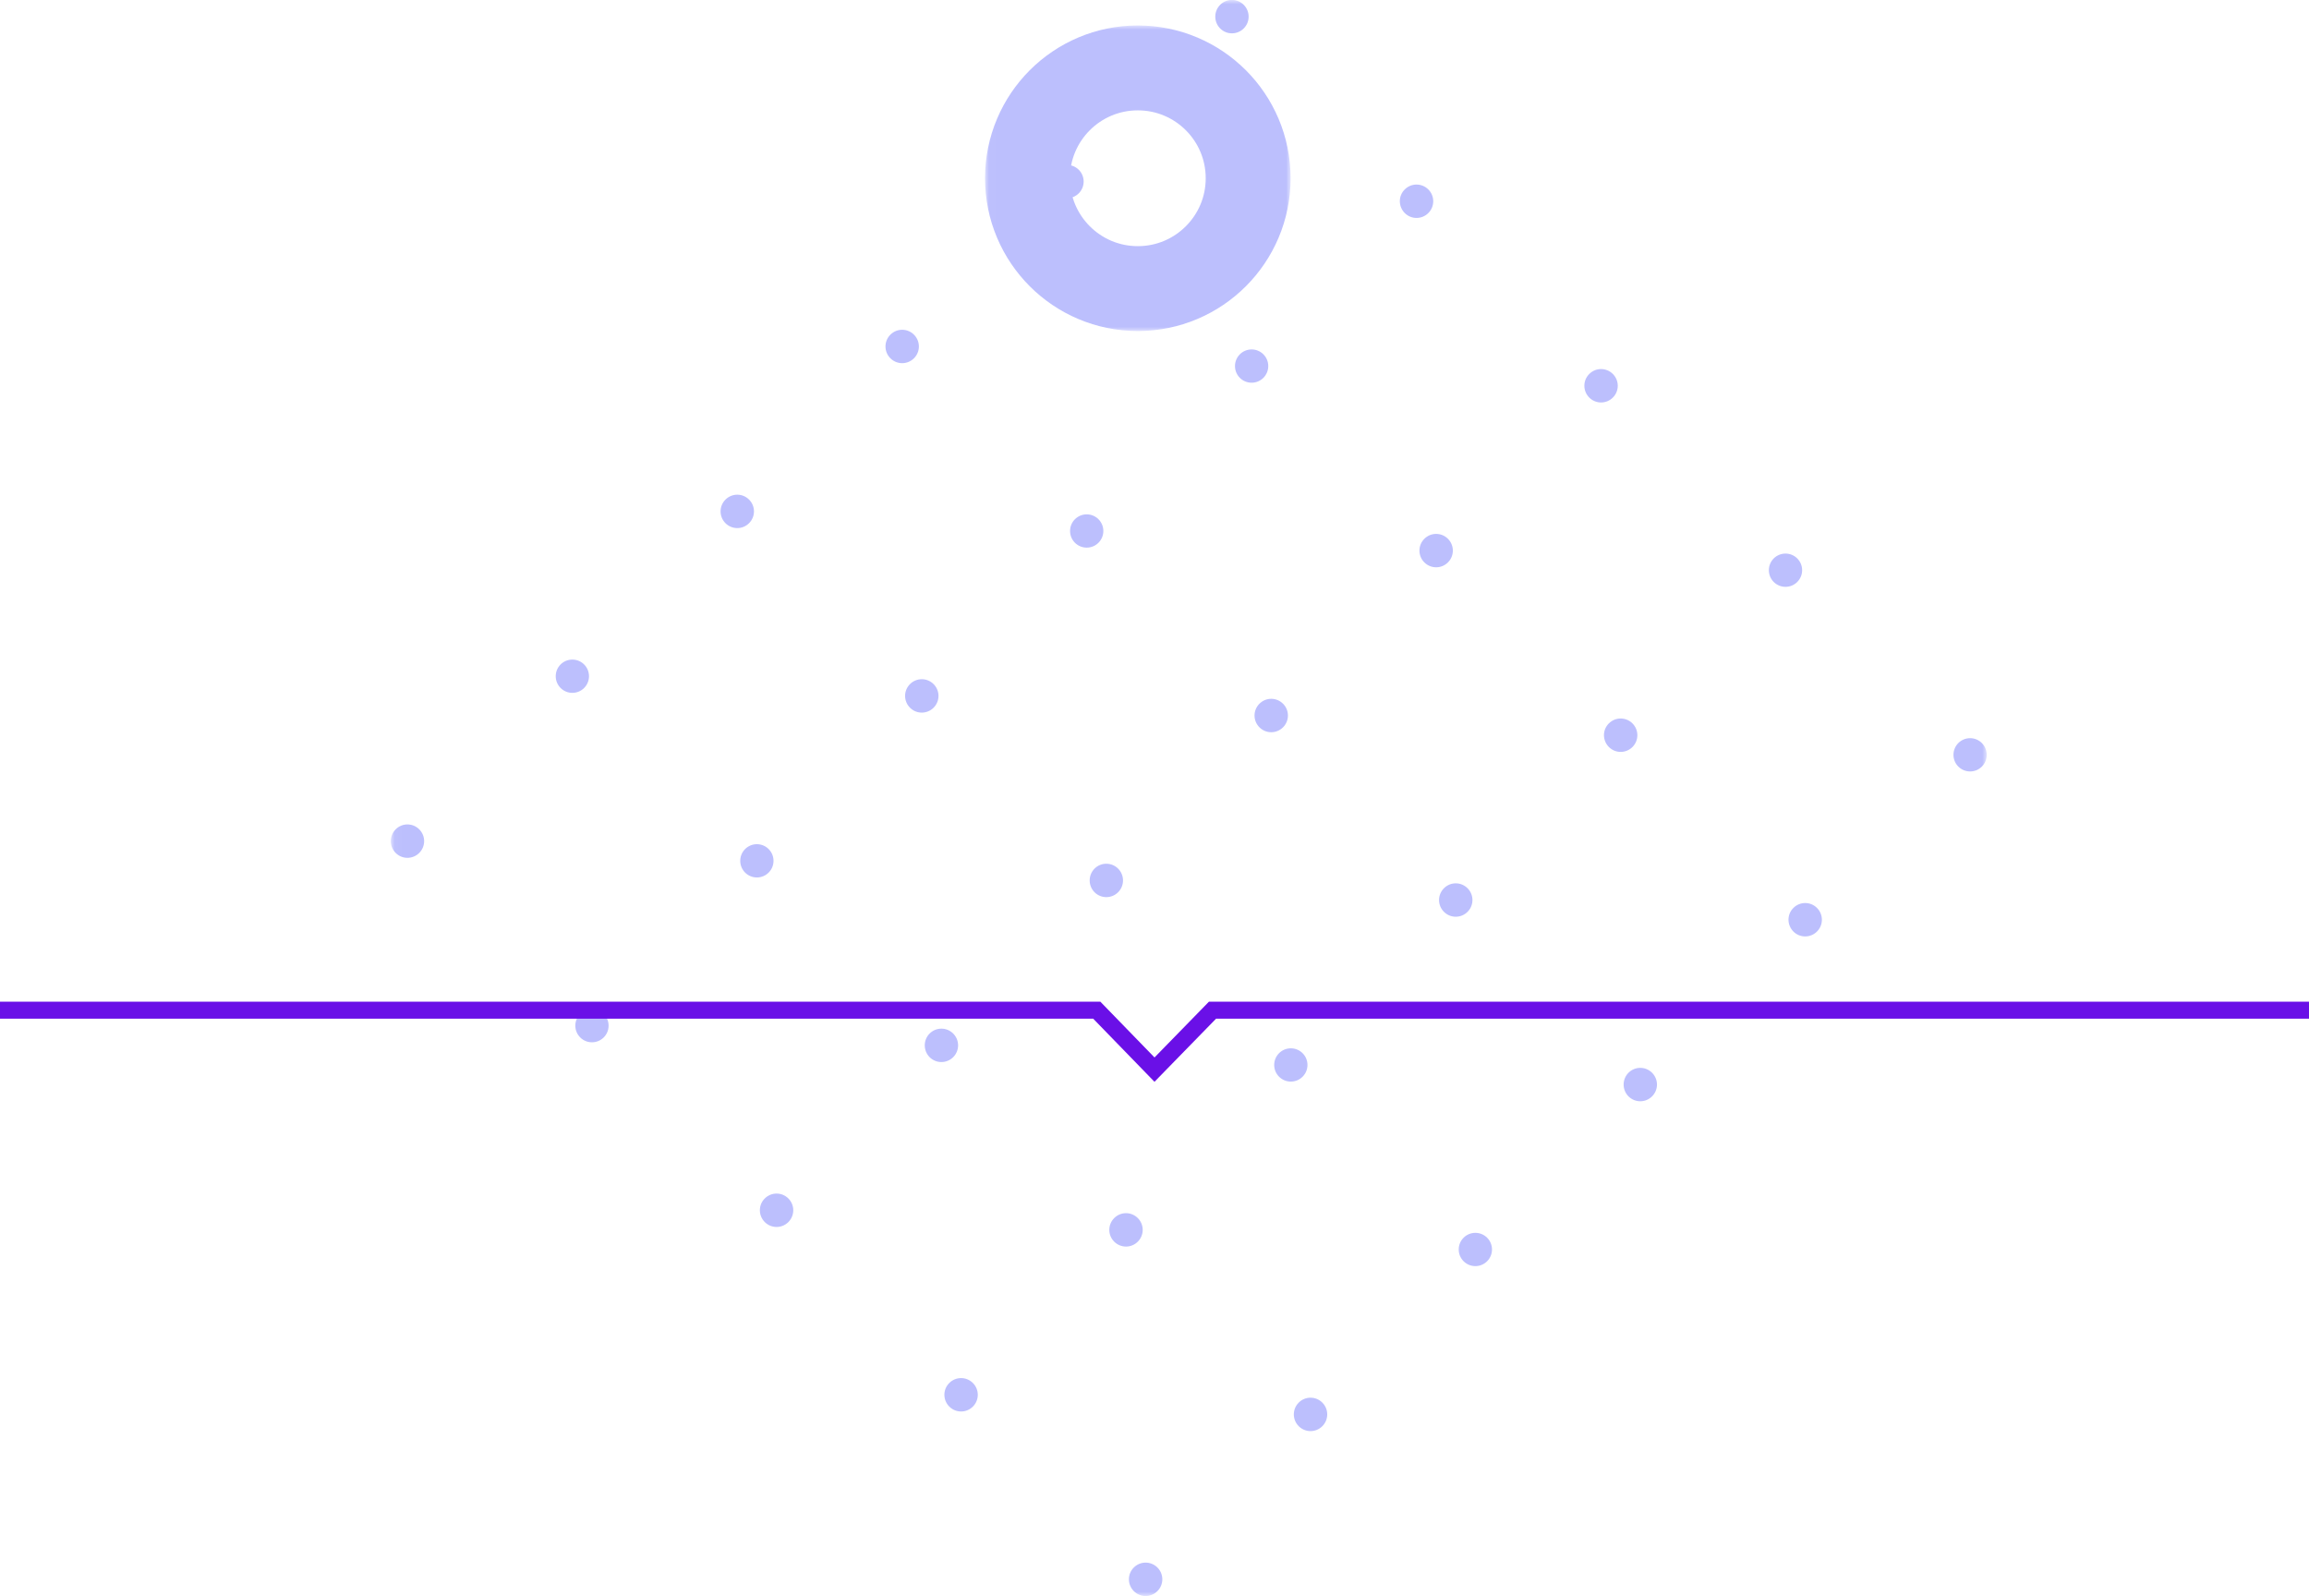 <svg width="272" height="188" viewBox="0 0 272 188" fill="none" xmlns="http://www.w3.org/2000/svg">
<mask id="mask0_1_45" style="mask-type:luminance" maskUnits="userSpaceOnUse" x="46" y="0" width="189" height="188">
<path d="M234.037 0H46.037V188H234.037V0Z" fill="white"/>
</mask>
<g mask="url(#mask0_1_45)">
<path d="M133.563 184.65C134.333 183.88 135.573 183.88 136.343 184.65C137.113 185.42 137.113 186.661 136.343 187.431C135.573 188.201 134.333 188.201 133.563 187.431C132.793 186.661 132.793 185.41 133.563 184.65Z" fill="#BCBFFD"/>
<path d="M111.826 162.914C112.596 162.144 113.836 162.144 114.606 162.914C115.376 163.684 115.376 164.924 114.606 165.694C113.836 166.464 112.596 166.464 111.826 165.694C111.056 164.924 111.056 163.674 111.826 162.914Z" fill="#BCBFFD"/>
<path d="M90.09 141.178C90.86 140.408 92.1 140.408 92.87 141.178C93.64 141.948 93.64 143.188 92.87 143.958C92.1 144.728 90.86 144.728 90.09 143.958C89.32 143.188 89.32 141.938 90.09 141.178Z" fill="#BCBFFD"/>
<path d="M69.733 122.781C70.816 122.781 71.693 121.904 71.693 120.821C71.693 119.739 70.816 118.861 69.733 118.861C68.651 118.861 67.773 119.739 67.773 120.821C67.773 121.904 68.651 122.781 69.733 122.781Z" fill="#BCBFFD"/>
<path d="M46.607 97.694C47.377 96.924 48.617 96.924 49.387 97.694C50.157 98.464 50.157 99.704 49.387 100.474C48.617 101.244 47.377 101.244 46.607 100.474C45.847 99.704 45.847 98.464 46.607 97.694Z" fill="#BCBFFD"/>
<path d="M152.99 165.224C153.76 164.454 155 164.454 155.77 165.224C156.54 165.994 156.54 167.234 155.77 168.004C155 168.774 153.76 168.774 152.99 168.004C152.22 167.234 152.22 165.994 152.99 165.224Z" fill="#BCBFFD"/>
<path d="M131.253 143.487C132.023 142.717 133.263 142.717 134.033 143.487C134.803 144.257 134.803 145.497 134.033 146.267C133.263 147.037 132.023 147.037 131.253 146.267C130.483 145.497 130.483 144.257 131.253 143.487Z" fill="#BCBFFD"/>
<path d="M109.507 121.751C110.277 120.981 111.517 120.981 112.287 121.751C113.057 122.521 113.057 123.761 112.287 124.531C111.517 125.301 110.277 125.301 109.507 124.531C108.747 123.761 108.747 122.511 109.507 121.751Z" fill="#BCBFFD"/>
<path d="M89.16 103.364C90.243 103.364 91.12 102.487 91.12 101.404C91.12 100.322 90.243 99.444 89.16 99.444C88.078 99.444 87.2 100.322 87.2 101.404C87.2 102.487 88.078 103.364 89.16 103.364Z" fill="#BCBFFD"/>
<path d="M67.424 81.618C68.506 81.618 69.384 80.74 69.384 79.657C69.384 78.575 68.506 77.698 67.424 77.698C66.341 77.698 65.464 78.575 65.464 79.657C65.464 80.74 66.341 81.618 67.424 81.618Z" fill="#BCBFFD"/>
<path d="M173.797 149.147C174.879 149.147 175.757 148.269 175.757 147.187C175.757 146.104 174.879 145.227 173.797 145.227C172.714 145.227 171.837 146.104 171.837 147.187C171.837 148.269 172.714 149.147 173.797 149.147Z" fill="#BCBFFD"/>
<path d="M152.06 127.41C153.143 127.41 154.02 126.533 154.02 125.45C154.02 124.368 153.143 123.49 152.06 123.49C150.978 123.49 150.1 124.368 150.1 125.45C150.1 126.533 150.978 127.41 152.06 127.41Z" fill="#BCBFFD"/>
<path d="M128.934 102.324C129.704 101.554 130.944 101.554 131.714 102.324C132.484 103.094 132.484 104.334 131.714 105.104C130.944 105.874 129.704 105.874 128.934 105.104C128.174 104.334 128.174 103.094 128.934 102.324Z" fill="#BCBFFD"/>
<path d="M107.197 80.587C107.967 79.817 109.207 79.817 109.977 80.587C110.747 81.357 110.747 82.597 109.977 83.367C109.207 84.137 107.967 84.137 107.197 83.367C106.427 82.597 106.427 81.357 107.197 80.587Z" fill="#BCBFFD"/>
<path d="M85.46 58.851C86.231 58.081 87.471 58.081 88.24 58.851C89.01 59.621 89.01 60.861 88.24 61.631C87.471 62.401 86.231 62.401 85.46 61.631C84.691 60.861 84.691 59.621 85.46 58.851Z" fill="#BCBFFD"/>
<path d="M191.834 126.37C192.604 125.6 193.844 125.6 194.614 126.37C195.384 127.14 195.384 128.38 194.614 129.15C193.844 129.92 192.604 129.92 191.834 129.15C191.074 128.38 191.074 127.14 191.834 126.37Z" fill="#BCBFFD"/>
<path d="M170.097 104.633C170.867 103.863 172.107 103.863 172.877 104.633C173.647 105.403 173.647 106.643 172.877 107.413C172.107 108.183 170.867 108.183 170.097 107.413C169.327 106.643 169.327 105.403 170.097 104.633Z" fill="#BCBFFD"/>
<path d="M148.361 82.897C149.131 82.127 150.371 82.127 151.141 82.897C151.911 83.667 151.911 84.907 151.141 85.677C150.371 86.447 149.131 86.447 148.361 85.677C147.591 84.907 147.591 83.667 148.361 82.897Z" fill="#BCBFFD"/>
<path d="M128.014 64.51C129.096 64.51 129.974 63.633 129.974 62.55C129.974 61.468 129.096 60.59 128.014 60.59C126.931 60.59 126.054 61.468 126.054 62.55C126.054 63.633 126.931 64.51 128.014 64.51Z" fill="#BCBFFD"/>
<path d="M104.887 39.424C105.657 38.654 106.897 38.654 107.667 39.424C108.437 40.194 108.437 41.434 107.667 42.204C106.897 42.974 105.657 42.974 104.887 42.204C104.117 41.434 104.117 40.194 104.887 39.424Z" fill="#BCBFFD"/>
<path d="M211.261 106.953C212.031 106.183 213.271 106.183 214.041 106.953C214.811 107.723 214.811 108.963 214.041 109.733C213.271 110.503 212.031 110.503 211.261 109.733C210.491 108.953 210.491 107.713 211.261 106.953Z" fill="#BCBFFD"/>
<path d="M189.524 85.216C190.294 84.446 191.534 84.446 192.304 85.216C193.074 85.986 193.074 87.226 192.304 87.996C191.534 88.766 190.294 88.766 189.524 87.996C188.754 87.216 188.754 85.976 189.524 85.216Z" fill="#BCBFFD"/>
<path d="M167.788 63.47C168.558 62.7 169.798 62.7 170.568 63.47C171.338 64.24 171.338 65.48 170.568 66.25C169.798 67.02 168.558 67.02 167.788 66.25C167.018 65.48 167.018 64.24 167.788 63.47Z" fill="#BCBFFD"/>
<path d="M147.441 45.083C148.524 45.083 149.401 44.206 149.401 43.123C149.401 42.041 148.524 41.163 147.441 41.163C146.359 41.163 145.481 42.041 145.481 43.123C145.481 44.206 146.359 45.083 147.441 45.083Z" fill="#BCBFFD"/>
<path d="M125.694 23.347C126.777 23.347 127.654 22.469 127.654 21.387C127.654 20.304 126.777 19.427 125.694 19.427C124.612 19.427 123.734 20.304 123.734 21.387C123.734 22.469 124.612 23.347 125.694 23.347Z" fill="#BCBFFD"/>
<path d="M232.078 90.876C233.16 90.876 234.038 89.999 234.038 88.916C234.038 87.834 233.16 86.956 232.078 86.956C230.995 86.956 230.118 87.834 230.118 88.916C230.118 89.999 230.995 90.876 232.078 90.876Z" fill="#BCBFFD"/>
<path d="M210.331 69.129C211.414 69.129 212.291 68.252 212.291 67.169C212.291 66.087 211.414 65.21 210.331 65.21C209.249 65.21 208.371 66.087 208.371 67.169C208.371 68.252 209.249 69.129 210.331 69.129Z" fill="#BCBFFD"/>
<path d="M187.215 44.053C187.985 43.283 189.225 43.283 189.995 44.053C190.765 44.823 190.765 46.063 189.995 46.833C189.225 47.603 187.985 47.603 187.215 46.833C186.445 46.063 186.445 44.813 187.215 44.053Z" fill="#BCBFFD"/>
<path d="M165.478 22.317C166.248 21.547 167.488 21.547 168.258 22.317C169.028 23.087 169.028 24.326 168.258 25.096C167.488 25.866 166.248 25.866 165.478 25.096C164.708 24.317 164.708 23.076 165.478 22.317Z" fill="#BCBFFD"/>
<path d="M143.731 0.57C144.501 -0.2 145.741 -0.2 146.512 0.57C147.282 1.34 147.282 2.58 146.512 3.35C145.741 4.12 144.501 4.12 143.731 3.35C142.971 2.58 142.971 1.34 143.731 0.57Z" fill="#BCBFFD"/>
<mask id="mask1_1_45" style="mask-type:luminance" maskUnits="userSpaceOnUse" x="116" y="2" width="37" height="37">
<path d="M152.02 3H116.025V38.994H152.02V3Z" fill="white"/>
</mask>
<g mask="url(#mask1_1_45)">
<path d="M134.035 33.996C141.213 33.996 147.033 28.177 147.033 20.998C147.033 13.819 141.213 8 134.035 8C126.856 8 121.037 13.819 121.037 20.998C121.037 28.177 126.856 33.996 134.035 33.996Z" stroke="#BCBFFD" stroke-width="10" stroke-miterlimit="10" stroke-linecap="round" stroke-linejoin="round"/>
</g>
</g>
<path d="M272 119H142.831L136 126L129.201 119H0" stroke="#6A10E7" stroke-width="2"/>
</svg>
